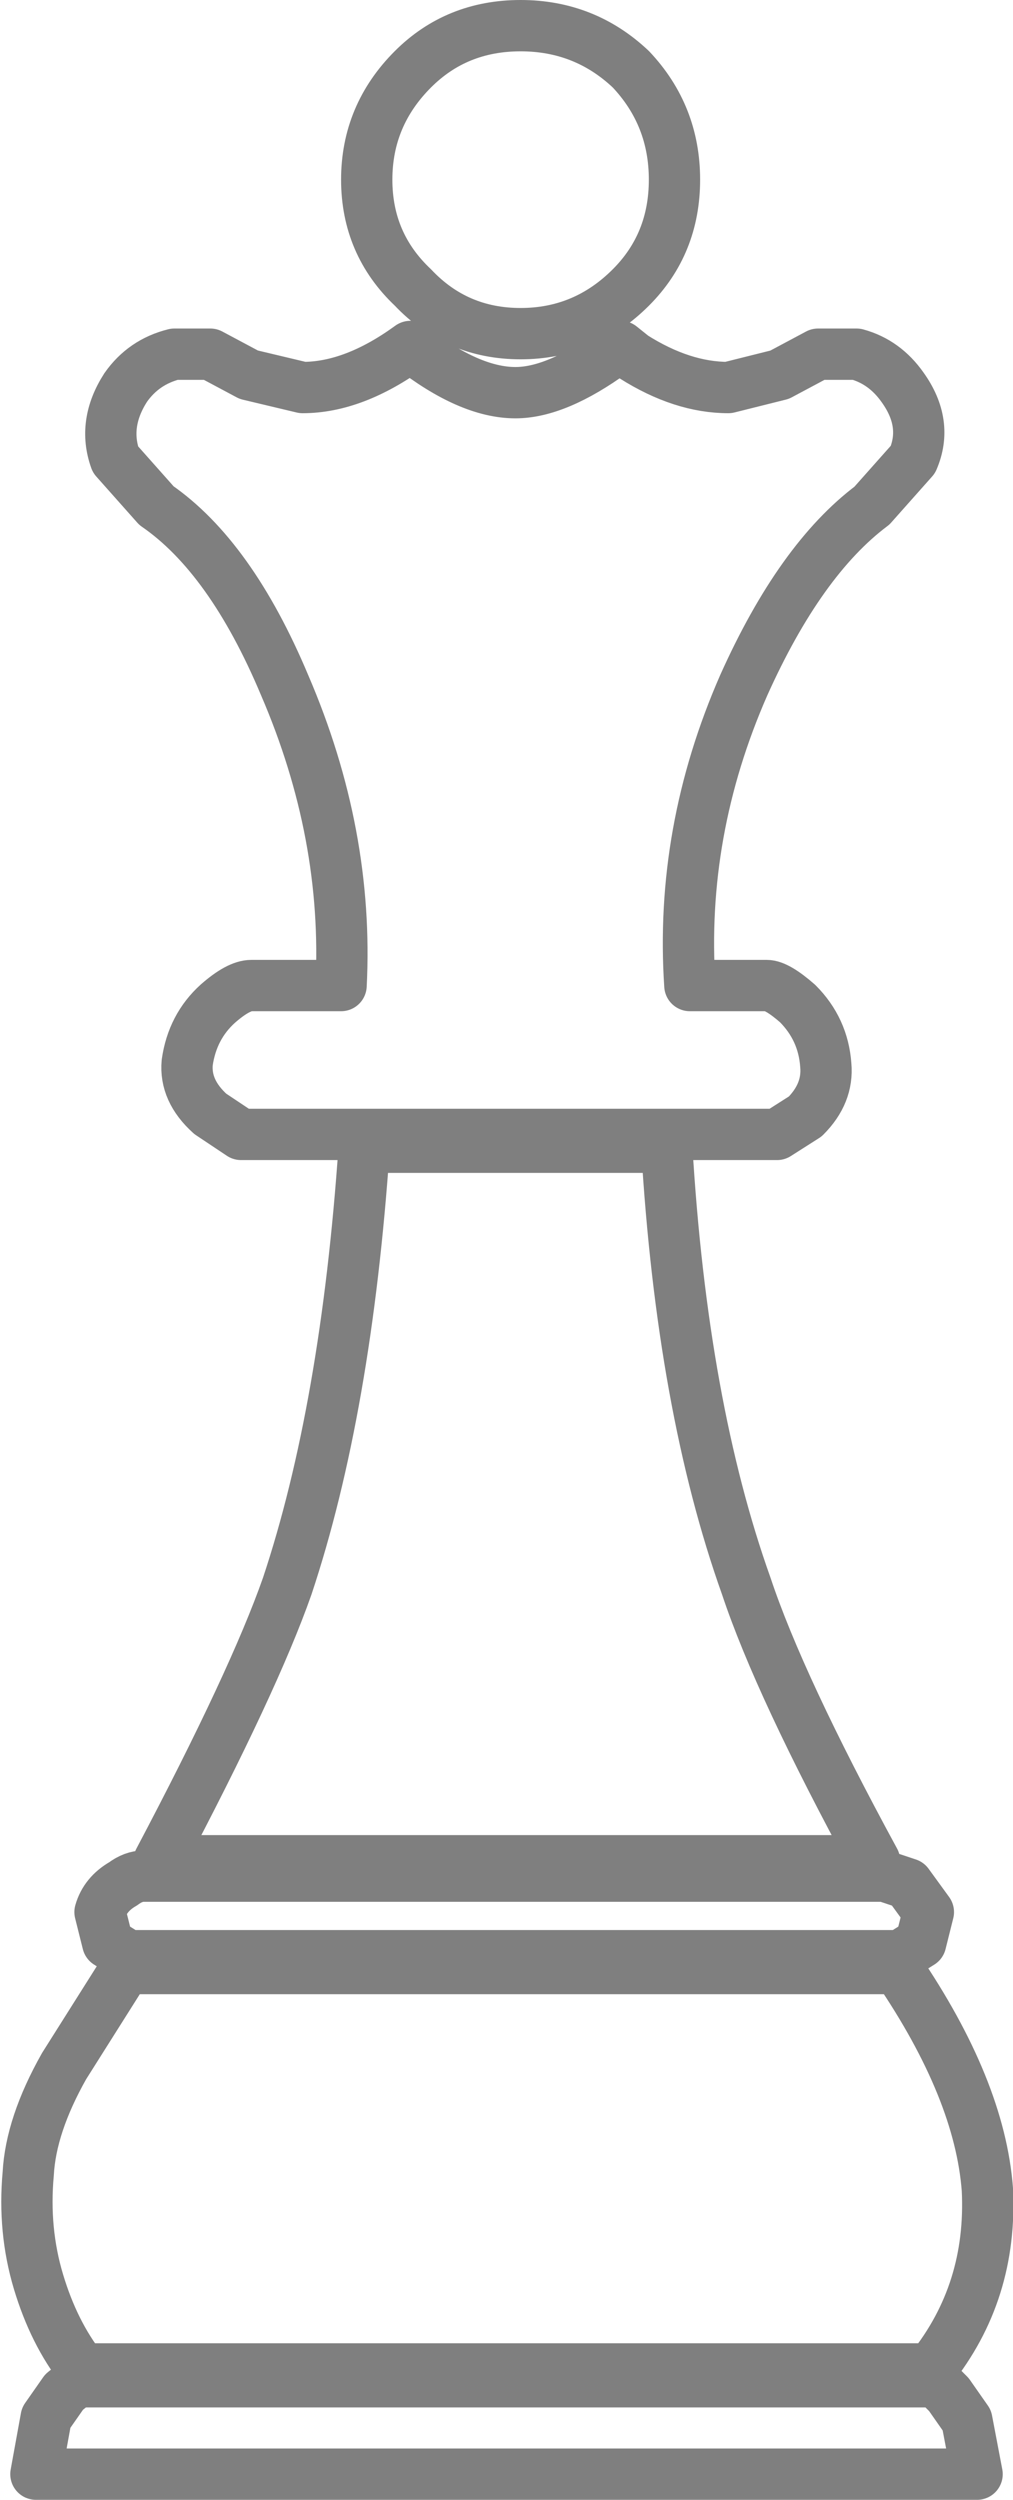 <?xml version="1.0" encoding="UTF-8" standalone="no"?>
<svg xmlns:xlink="http://www.w3.org/1999/xlink" height="48.7px" width="19.75px" xmlns="http://www.w3.org/2000/svg">
  <g transform="matrix(1.0, 0.0, 0.0, 1.0, -390.1, -200.5)">
    <path d="M407.7 208.05 Q407.35 207.55 406.8 207.4 L406.05 207.4 405.3 207.8 404.3 208.05 Q403.4 208.05 402.45 207.45 L402.2 207.25 402.05 207.35 Q400.95 208.15 400.15 208.15 399.25 208.15 398.1 207.25 397.0 208.05 396.0 208.05 L394.95 207.8 394.2 207.4 393.5 207.4 Q392.9 207.55 392.55 208.05 392.1 208.75 392.35 209.45 L393.15 210.35 Q394.6 211.35 395.65 213.85 396.9 216.75 396.75 219.7 L395.0 219.7 Q394.75 219.7 394.35 220.05 393.85 220.5 393.75 221.2 393.7 221.75 394.2 222.2 L394.8 222.6 405.25 222.6 405.8 222.25 Q406.25 221.8 406.2 221.25 406.15 220.55 405.65 220.05 405.25 219.7 405.05 219.7 L403.55 219.7 Q403.35 216.7 404.6 213.85 405.7 211.4 407.1 210.35 L407.9 209.45 Q408.2 208.75 407.7 208.05 M407.8 237.2 L407.35 237.05 392.9 237.05 Q392.7 237.05 392.5 237.2 392.15 237.4 392.05 237.75 L392.2 238.35 392.6 238.6 407.65 238.6 408.05 238.35 408.2 237.75 407.8 237.2 M407.6 238.85 L392.55 238.85 391.35 240.75 Q390.7 241.9 390.65 242.85 390.55 243.95 390.85 244.95 391.15 245.95 391.7 246.65 L408.25 246.65 Q409.45 245.15 409.35 243.15 409.2 241.2 407.6 238.85 M408.35 246.9 L391.6 246.9 391.35 247.1 391.0 247.6 390.8 248.7 409.15 248.7 408.95 247.65 408.6 247.15 408.35 246.9 M400.25 201.0 Q399.0 201.0 398.15 201.85 397.25 202.75 397.25 204.0 397.25 205.25 398.15 206.1 399.0 207.0 400.25 207.0 401.5 207.0 402.4 206.1 403.25 205.25 403.25 204.0 403.25 202.75 402.4 201.85 401.5 201.0 400.25 201.0 M403.1 222.85 L397.2 222.85 Q396.85 227.95 395.7 231.4 395.05 233.25 393.2 236.75 L407.15 236.75 Q405.3 233.35 404.65 231.4 403.4 227.9 403.1 222.85" fill="none" stroke="#000000" stroke-linecap="round" stroke-linejoin="round" stroke-opacity="0.502" stroke-width="1.0"/>
  </g>
</svg>
